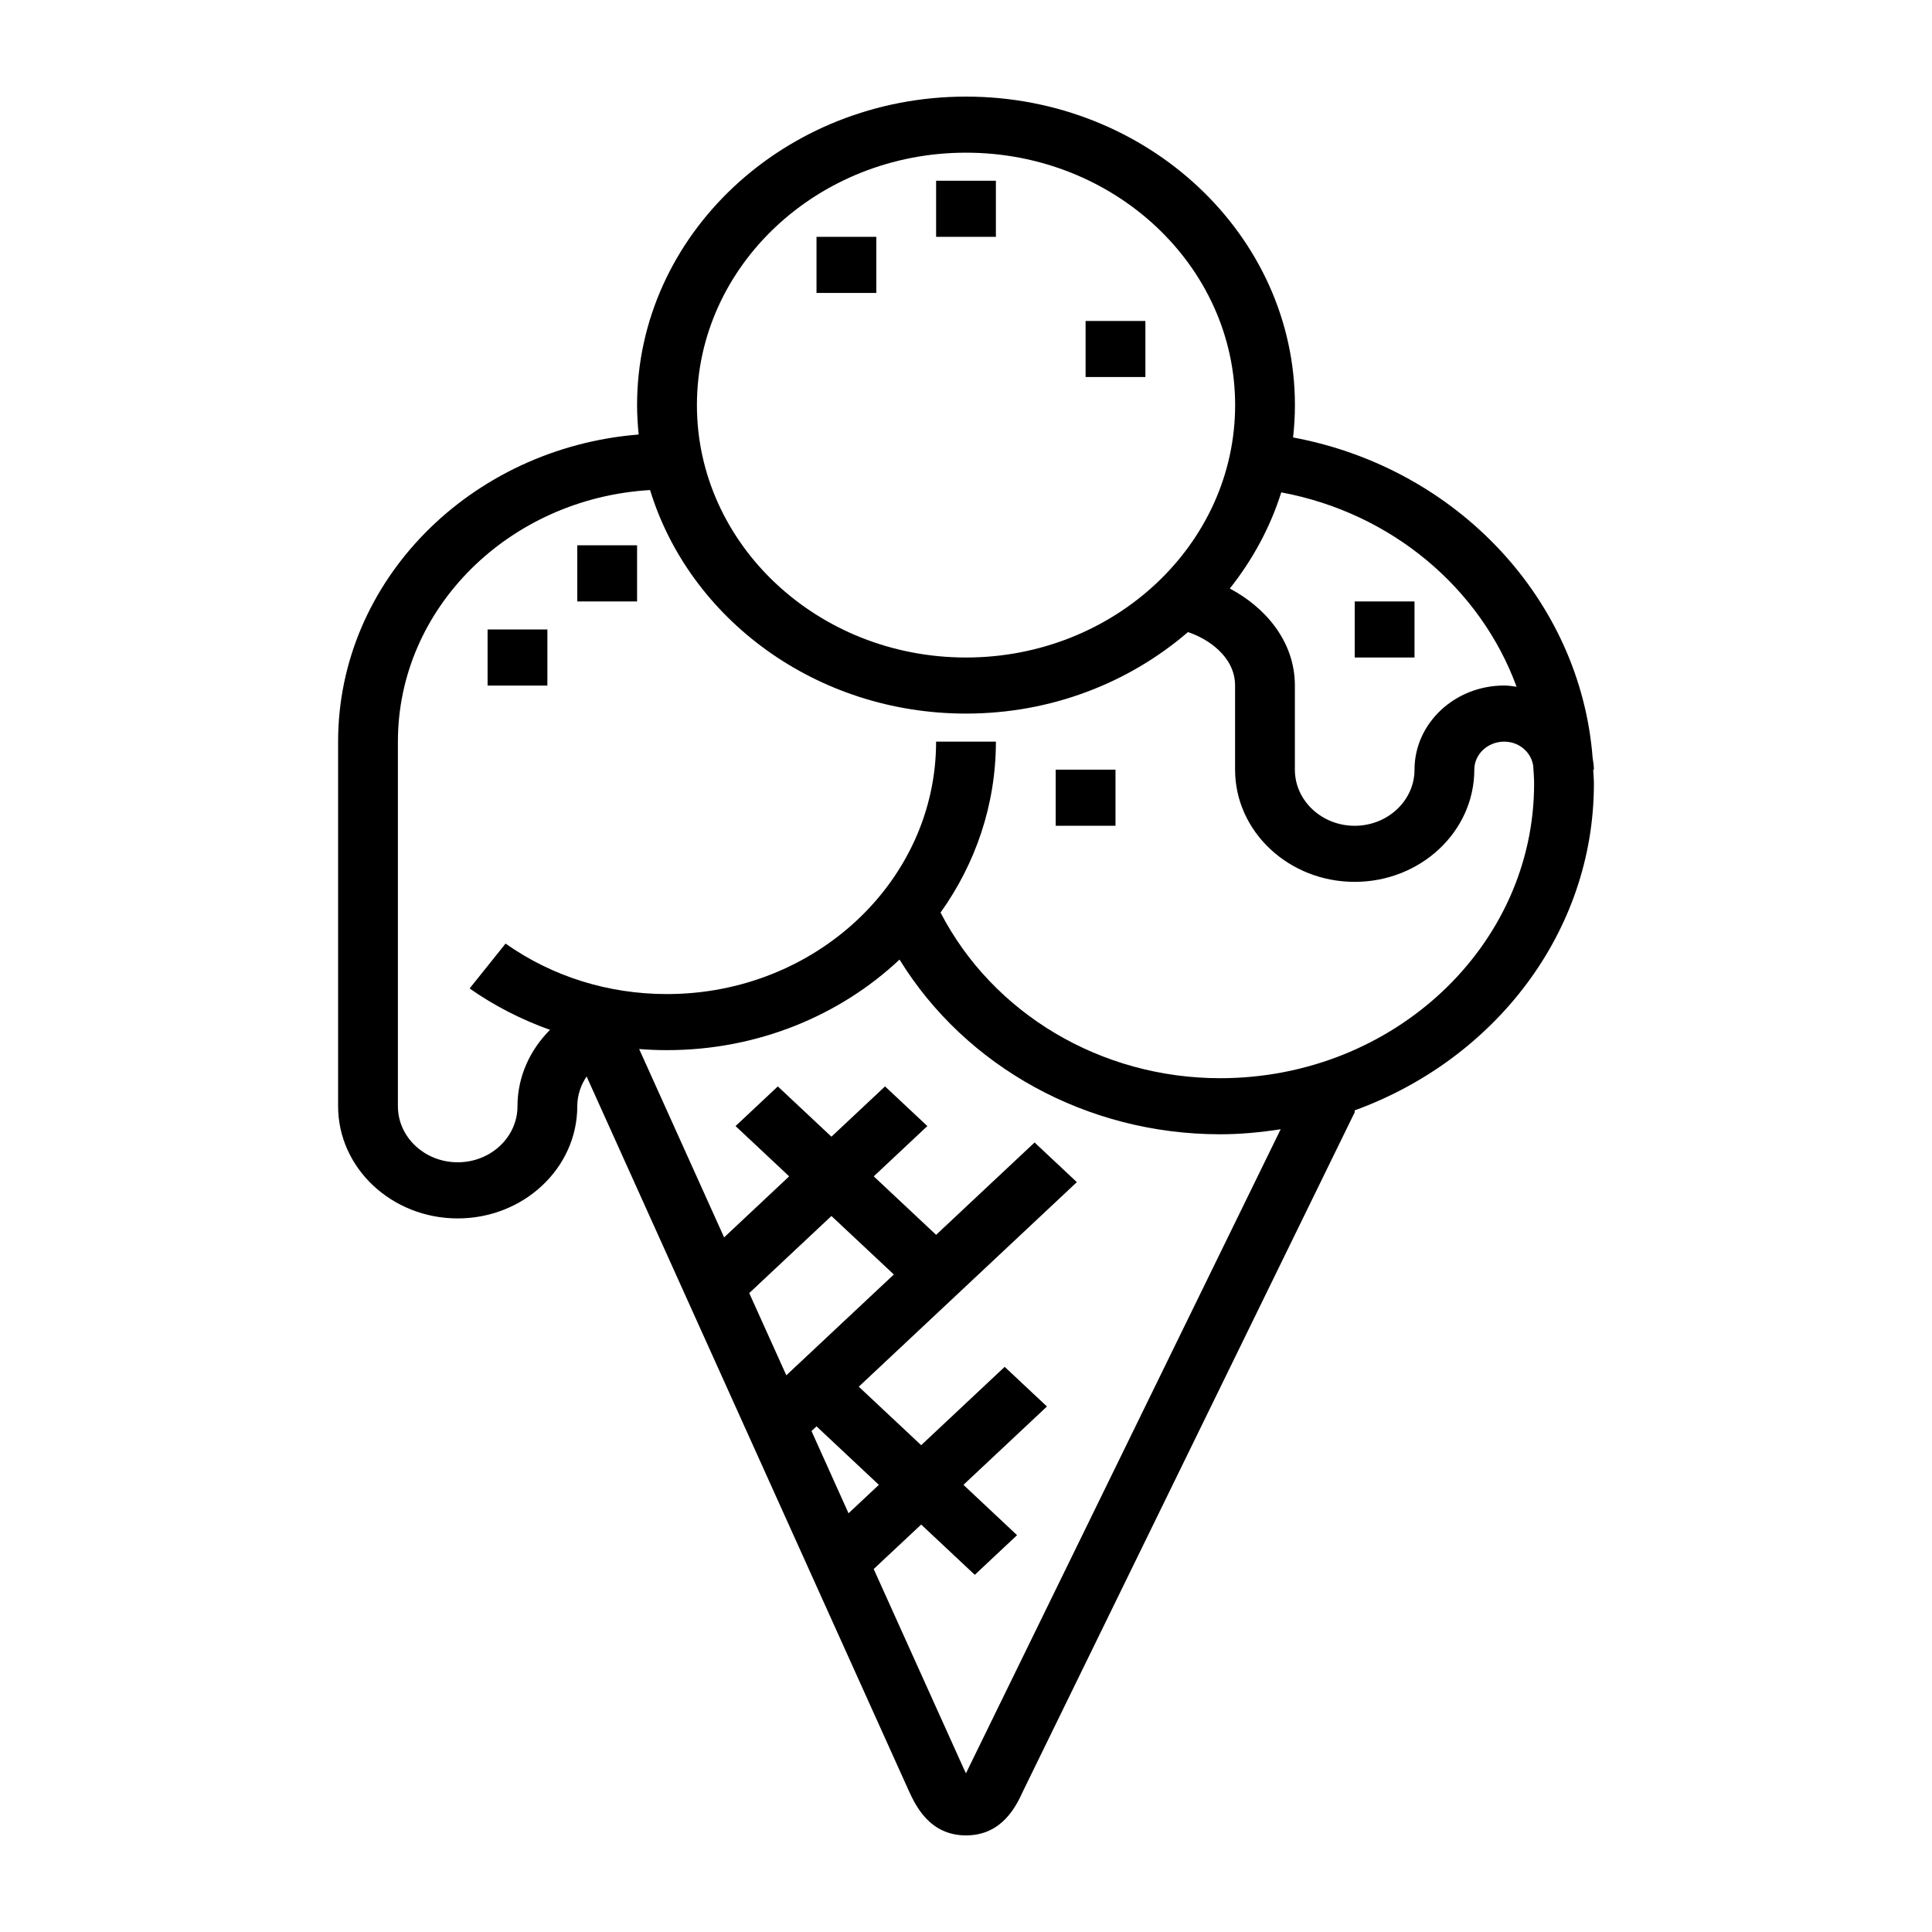 <?xml version="1.0" encoding="UTF-8" standalone="no"?>
<svg width="40px" height="40px" viewBox="0 0 40 40" version="1.1" xmlns="http://www.w3.org/2000/svg" xmlns:xlink="http://www.w3.org/1999/xlink">
    <!-- Generator: Sketch 46.1 (44463) - http://www.bohemiancoding.com/sketch -->
    <title>ice-cream</title>
    <desc>Created with Sketch.</desc>
    <defs></defs>
    <g id="Page-1" stroke="none" stroke-width="1" fill="none" fill-rule="evenodd">
        <g id="30-Fast-Food-Icons" transform="translate(-1404, -642)" fill="#000000">
            <g id="ice-cream" transform="translate(1404, 642)">
                <path d="M33,15.935 C33,15.852 32.986,15.772 32.974,15.692 C32.721,12.421 30.171,9.69 26.772,9.057 C26.796,8.836 26.81,8.613 26.81,8.387 C26.81,4.865 23.754,2 20,2 C16.246,2 13.19,4.865 13.19,8.387 C13.19,8.593 13.203,8.795 13.223,8.996 C9.742,9.276 7,12.019 7,15.355 L7,22.903 C7,24.184 8.111,25.226 9.476,25.226 C10.842,25.226 11.952,24.184 11.952,22.903 C11.952,22.676 12.025,22.466 12.145,22.287 L18.812,37.068 C18.951,37.37 19.239,38 20,38 C20.761,38 21.049,37.37 21.182,37.081 L28.047,23.03 L28.047,22.989 C30.94,21.937 33,19.306 33,16.226 C33,16.128 32.99,16.033 32.986,15.936 L33,15.935 L33,15.935 L33,15.935 L33,15.935 Z M31.399,14.218 C31.315,14.207 31.231,14.193 31.143,14.193 C30.119,14.193 29.286,14.975 29.286,15.935 C29.286,16.576 28.73,17.097 28.047,17.097 C27.365,17.097 26.809,16.576 26.809,15.935 L26.809,14.194 C26.809,13.265 26.179,12.564 25.462,12.185 C25.933,11.591 26.298,10.921 26.527,10.194 C28.823,10.621 30.656,12.189 31.399,14.218 L31.399,14.218 L31.399,14.218 Z M20,3.161 C23.072,3.161 25.572,5.506 25.572,8.387 C25.572,11.268 23.073,13.613 20,13.613 C16.928,13.613 14.429,11.268 14.429,8.387 C14.429,5.506 16.928,3.161 20,3.161 L20,3.161 L20,3.161 Z M15.512,26.772 L17.214,25.176 L18.506,26.387 L16.28,28.474 L15.512,26.772 L15.512,26.772 L15.512,26.772 Z M16.801,29.628 L16.905,29.531 L18.196,30.742 L17.568,31.331 L16.801,29.628 L16.801,29.628 L16.801,29.628 Z M20.05,36.61 C20.032,36.65 20.015,36.685 20,36.714 C19.986,36.685 19.969,36.652 19.951,36.613 L18.089,32.485 L19.072,31.564 L20.182,32.605 L21.057,31.784 L19.947,30.742 L21.676,29.12 L20.801,28.299 L19.072,29.921 L17.78,28.71 L22.295,24.475 L21.42,23.654 L19.381,25.566 L18.09,24.355 L19.2,23.314 L18.324,22.493 L17.214,23.534 L16.104,22.493 L15.229,23.314 L16.339,24.355 L14.992,25.619 L13.233,21.719 C13.424,21.734 13.616,21.742 13.81,21.742 C15.688,21.742 17.391,21.025 18.624,19.867 C19.993,22.089 22.504,23.484 25.262,23.484 C25.689,23.484 26.106,23.443 26.515,23.38 L20.05,36.61 L20.05,36.61 L20.05,36.61 Z M25.262,22.323 C22.793,22.323 20.557,20.986 19.473,18.894 C20.196,17.881 20.619,16.664 20.619,15.355 L19.381,15.355 C19.381,18.236 16.882,20.581 13.809,20.581 C12.592,20.581 11.437,20.219 10.467,19.536 L9.723,20.465 C10.238,20.827 10.798,21.111 11.387,21.322 C10.973,21.737 10.714,22.291 10.714,22.903 C10.714,23.544 10.159,24.064 9.476,24.064 C8.793,24.064 8.238,23.544 8.238,22.903 L8.238,15.355 C8.238,12.584 10.55,10.317 13.459,10.146 C14.276,12.814 16.896,14.774 20,14.774 C21.772,14.774 23.383,14.131 24.595,13.087 C24.994,13.216 25.571,13.588 25.571,14.193 L25.571,15.935 C25.571,17.216 26.682,18.258 28.047,18.258 C29.413,18.258 30.524,17.216 30.524,15.935 C30.524,15.615 30.801,15.355 31.143,15.355 C31.452,15.355 31.698,15.572 31.743,15.85 C31.751,15.975 31.762,16.099 31.762,16.226 C31.762,19.588 28.846,22.323 25.262,22.323 L25.262,22.323 Z M19.381,3.742 L20.619,3.742 L20.619,4.903 L19.381,4.903 L19.381,3.742 L19.381,3.742 Z M16.905,4.903 L18.143,4.903 L18.143,6.065 L16.905,6.065 L16.905,4.903 L16.905,4.903 Z M22.476,6.645 L23.714,6.645 L23.714,7.806 L22.476,7.806 L22.476,6.645 L22.476,6.645 Z M10.095,13.032 L11.333,13.032 L11.333,14.194 L10.095,14.194 L10.095,13.032 L10.095,13.032 Z M11.952,11.29 L13.19,11.29 L13.19,12.452 L11.952,12.452 L11.952,11.29 L11.952,11.29 Z M28.048,12.452 L29.286,12.452 L29.286,13.613 L28.048,13.613 L28.048,12.452 L28.048,12.452 Z M21.857,15.935 L23.095,15.935 L23.095,17.097 L21.857,17.097 L21.857,15.935 L21.857,15.935 Z"></path>
            </g>
        </g>
    </g>
</svg>